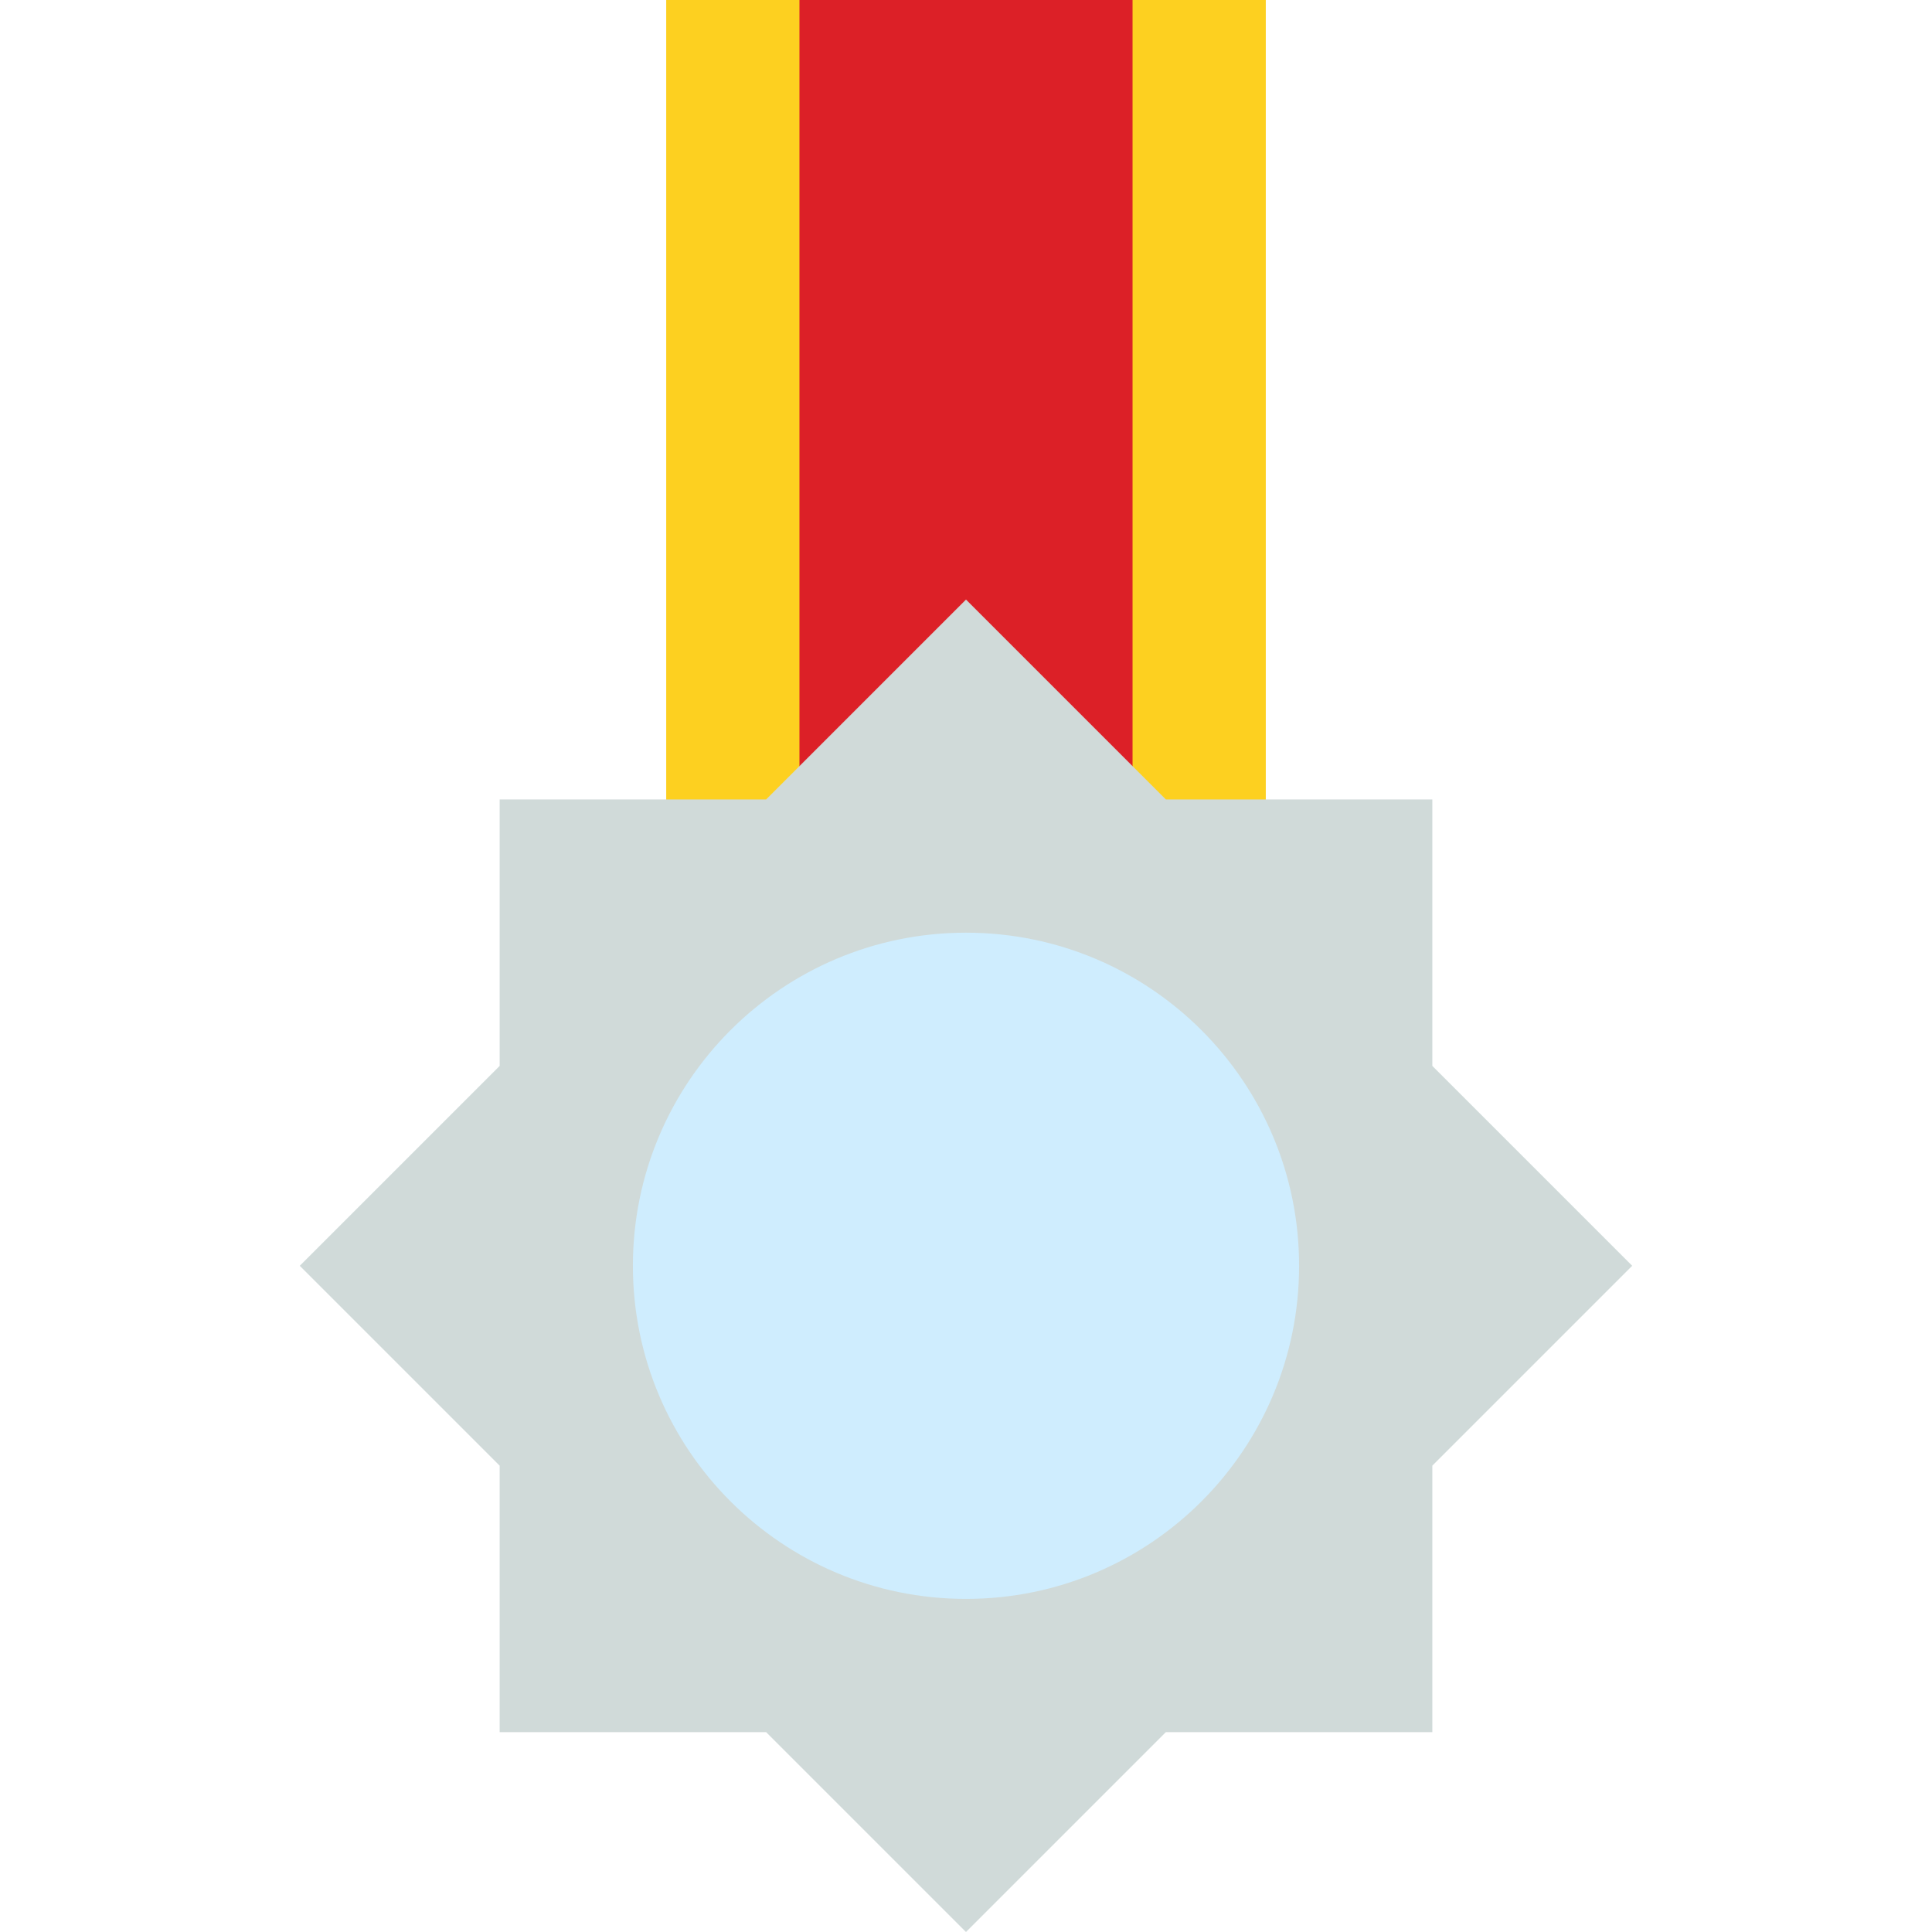 <svg height="464pt" viewBox="-72 0 464 464" width="464pt" xmlns="http://www.w3.org/2000/svg"><path d="m232 224-72 32-72-32v-224h144zm0 0" fill="#fdd020"/><path d="m120 0h80v240h-80zm0 0" fill="#dc2027"/><path d="m272 352 48-48-48-48v-64h-64l-48-48-48 48h-64v64l-48 48 48 48v64h64l48 48 48-48h64zm0 0" fill="#d0dad9"/><path d="m240 304c0 44.184-35.816 80-80 80s-80-35.816-80-80 35.816-80 80-80 80 35.816 80 80zm0 0" fill="#cfedfe"/></svg>